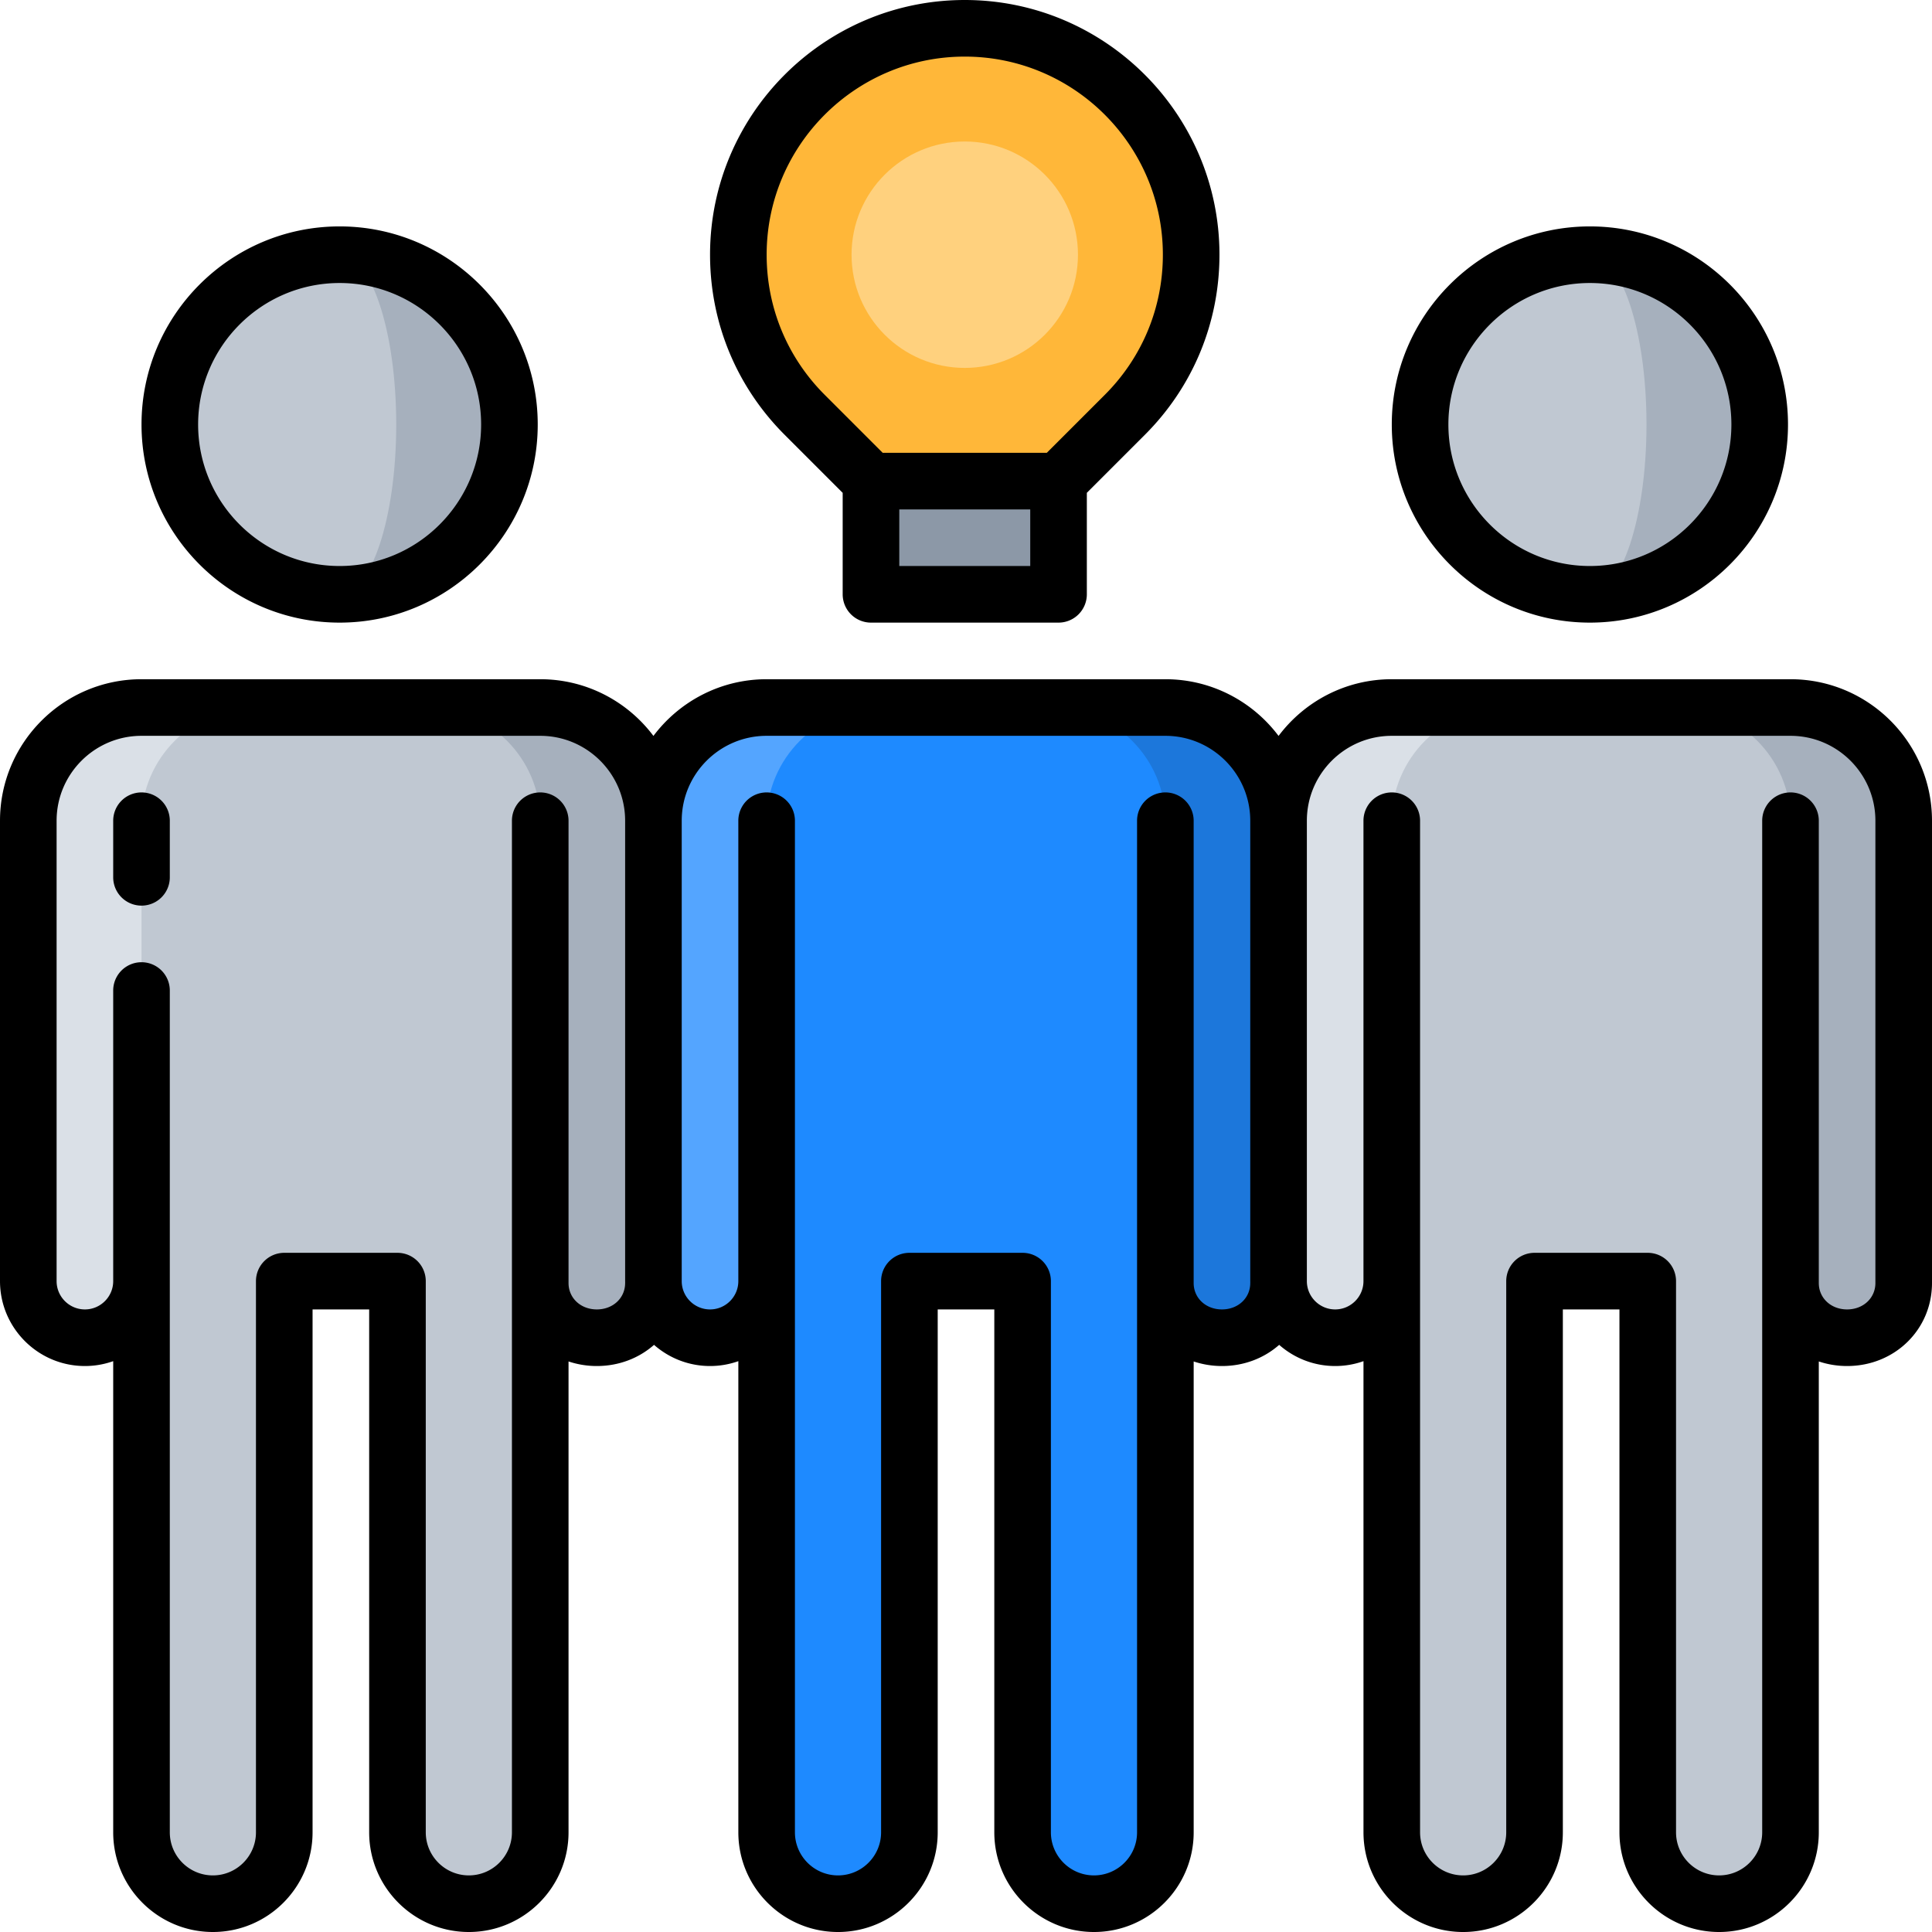 <svg height="512" width="512" xmlns="http://www.w3.org/2000/svg"><path d="M230.818 97.5h49.706v60h-49.706z" fill="#8c98a7"/><path d="M255.671 7.5c-33.137 0-60 26.863-60 60 0 16.569 6.716 31.569 17.574 42.427l17.573 17.573h49.706l17.574-17.573c10.858-10.858 17.574-25.858 17.574-42.427-.001-33.137-26.864-60-60.001-60z" fill="#ffb739"/><path d="M143.167 187.5h-30l30 152.511c0 8.28 6.71 14.5 15 14.5 8.28 0 15-6.22 15-14.5l30-69.005-30-53.505c0-16.501-13.5-30.001-30-30.001z" fill="#a6b0bd"/><path d="M37.5 187.5h30l-30 152.011c0 8.28-6.72 15-15 15s-15-6.72-15-15V217.5c0-16.5 13.5-30 30-30z" fill="#dae0e7"/><path d="M143.167 217.5c0-16.5-13.5-30-30-30H67.5c-16.5 0-30 13.5-30 30v268.084c0 10.447 8.469 18.916 18.917 18.916 10.447 0 18.917-8.469 18.917-18.916V339.511h30v146.073c0 10.447 8.469 18.916 18.917 18.916 10.447 0 18.916-8.469 18.916-18.916z" fill="#c0c8d2"/><path d="M90.004 67.5v90c24.853 0 45-20.147 45-45s-20.147-45-45-45z" fill="#a6b0bd"/><path d="M105.004 112.5c0-24.853-6.716-45-15-45-24.853 0-45 20.147-45 45s20.147 45 45 45c8.285 0 15-20.147 15-45z" fill="#c0c8d2"/><path d="M308.833 187.5h-30l30 152.511c0 8.28 6.71 14.5 15 14.5 8.28 0 15-6.22 15-14.5l30-69.005-30-53.505c0-16.501-13.5-30.001-30-30.001z" fill="#1c77db"/><path d="M203.167 187.5h30l-30 152.011c0 8.28-6.72 15-15 15s-15-6.72-15-15V217.5c0-16.5 13.5-30 30-30z" fill="#54a5ff"/><path d="M308.833 217.5c0-16.5-13.5-30-30-30h-45.667c-16.5 0-30 13.5-30 30v268.084c0 10.447 8.469 18.916 18.917 18.916 10.447 0 18.917-8.469 18.917-18.916V339.511h30v146.073c0 10.447 8.469 18.916 18.917 18.916 10.447 0 18.916-8.469 18.916-18.916z" fill="#1e8aff"/><path d="M474.5 187.5h-30l30 152.511c0 8.28 6.71 14.5 15 14.5 8.28 0 15-6.22 15-14.5V217.5c0-16.5-13.5-30-30-30z" fill="#a6b0bd"/><path d="M368.833 187.5h30l-30 152.011c0 8.28-6.72 15-15 15s-15-6.72-15-15V217.5c0-16.5 13.5-30 30-30z" fill="#dae0e7"/><path d="M474.5 217.5c0-16.5-13.5-30-30-30h-45.667c-16.5 0-30 13.5-30 30v268.084c0 10.447 8.469 18.916 18.917 18.916 10.447 0 18.917-8.469 18.917-18.916V339.511h30v146.073c0 10.447 8.469 18.916 18.917 18.916 10.447 0 18.916-8.469 18.916-18.916z" fill="#c0c8d2"/><path d="M421.338 67.5v90c24.853 0 45-20.147 45-45s-20.148-45-45-45z" fill="#a6b0bd"/><path d="M436.338 112.5c0-24.853-6.716-45-15-45-24.853 0-45 20.147-45 45s20.147 45 45 45c8.284 0 15-20.147 15-45z" fill="#c0c8d2"/><circle cx="255.671" cy="67.5" fill="#ffd17e" r="30"/><path d="M37.5 210a7.5 7.5 0 0 0-7.5 7.5v15a7.5 7.5 0 0 0 15 0v-15a7.5 7.5 0 0 0-7.5-7.5zM90.004 165c28.949 0 52.5-23.551 52.5-52.5S118.953 60 90.004 60s-52.5 23.551-52.5 52.5 23.552 52.5 52.5 52.5zm0-90c20.678 0 37.5 16.822 37.5 37.5s-16.822 37.5-37.5 37.5-37.5-16.822-37.5-37.5S69.327 75 90.004 75z"/><path d="M474.5 180H368.833c-12.254 0-23.153 5.909-30 15.026-6.847-9.117-17.746-15.026-30-15.026H203.167c-12.254 0-23.153 5.909-30 15.026-6.847-9.117-17.746-15.026-30-15.026H37.5C16.822 180 0 196.822 0 217.5v122.011c0 12.407 10.093 22.5 22.5 22.5 2.629 0 5.153-.458 7.5-1.29v124.863C30 500.149 41.851 512 56.417 512s26.417-11.851 26.417-26.417V347.011h15v138.573c0 14.566 11.851 26.417 26.417 26.417s26.417-11.851 26.417-26.417V360.798a23.536 23.536 0 0 0 7.5 1.213c5.892 0 11.186-2.108 15.158-5.611 3.965 3.488 9.159 5.611 14.842 5.611 2.629 0 5.153-.458 7.5-1.29v124.863c0 14.566 11.851 26.417 26.417 26.417s26.417-11.851 26.417-26.417V347.011h15v138.573c0 14.566 11.851 26.417 26.417 26.417s26.417-11.851 26.417-26.417V360.798a23.538 23.538 0 0 0 7.501 1.213c5.892 0 11.186-2.108 15.158-5.611 3.965 3.488 9.159 5.611 14.842 5.611 2.629 0 5.153-.458 7.5-1.29v124.863c0 14.566 11.851 26.417 26.417 26.417s26.417-11.851 26.417-26.417V347.011h15v138.573c0 14.566 11.851 26.417 26.417 26.417S482 500.149 482 485.583V360.798a23.536 23.536 0 0 0 7.5 1.213c12.617 0 22.5-9.664 22.5-22V217.5c0-20.678-16.822-37.5-37.5-37.5zM158.167 347.011c-4.276 0-7.5-3.009-7.5-7V217.5a7.5 7.5 0 0 0-15 0v268.083c0 6.295-5.122 11.417-11.417 11.417s-11.417-5.122-11.417-11.417V339.511a7.5 7.5 0 0 0-7.5-7.5h-30a7.5 7.5 0 0 0-7.5 7.5v146.073c0 6.295-5.122 11.417-11.417 11.417S45 491.878 45 485.583V262.5a7.5 7.5 0 0 0-15 0v77.011c0 4.136-3.364 7.5-7.5 7.5s-7.5-3.364-7.5-7.5V217.5c0-12.407 10.093-22.5 22.5-22.5h105.667c12.407 0 22.5 10.093 22.5 22.5v122.011c0 .112.007.221.008.333-.001.056-.008.111-.008.167 0 3.99-3.225 7-7.5 7zm165.666 0c-4.276 0-7.5-3.009-7.5-7l-.001-122.511a7.5 7.5 0 0 0-15 0v268.083c0 6.295-5.122 11.417-11.417 11.417s-11.417-5.122-11.417-11.417V339.511a7.5 7.5 0 0 0-7.5-7.5h-30a7.5 7.5 0 0 0-7.5 7.5v146.073c0 6.295-5.122 11.417-11.417 11.417s-11.417-5.122-11.417-11.417V217.5a7.5 7.5 0 0 0-15 0v122.011c0 4.136-3.365 7.5-7.5 7.5-4.136 0-7.5-3.364-7.5-7.5V217.5c0-12.407 10.093-22.5 22.5-22.5h105.667c12.407 0 22.5 10.093 22.5 22.5v122.011c0 .112.007.221.008.333-.001.056-.008.111-.008.167.002 3.99-3.222 7-7.498 7zm173.167-7c0 3.991-3.224 7-7.5 7s-7.5-3.009-7.5-7V217.5a7.5 7.5 0 0 0-15 0v268.083c0 6.295-5.122 11.417-11.417 11.417s-11.417-5.122-11.417-11.417V339.511a7.5 7.5 0 0 0-7.5-7.5h-30a7.5 7.5 0 0 0-7.5 7.5v146.073c0 6.295-5.122 11.417-11.417 11.417s-11.417-5.122-11.417-11.417V217.5a7.5 7.5 0 0 0-15 0v122.011c0 4.136-3.365 7.5-7.5 7.5-4.136 0-7.5-3.364-7.5-7.5V217.5c0-12.407 10.093-22.5 22.5-22.5H474.5c12.407 0 22.5 10.093 22.5 22.5zM421.338 165c28.949 0 52.5-23.551 52.5-52.5S450.287 60 421.338 60s-52.5 23.551-52.5 52.5 23.551 52.5 52.5 52.5zm0-90c20.678 0 37.5 16.822 37.5 37.5s-16.822 37.5-37.5 37.5-37.5-16.822-37.5-37.5S400.66 75 421.338 75zM223.318 130.606V157.5a7.5 7.5 0 0 0 7.5 7.5h49.706a7.5 7.5 0 0 0 7.5-7.5v-26.894l15.377-15.377c12.749-12.749 19.77-29.699 19.77-47.729 0-37.22-30.28-67.5-67.5-67.5s-67.5 30.28-67.5 67.5c0 18.03 7.021 34.98 19.771 47.729zm15 19.394v-15h34.706v15zm17.353-135c28.949 0 52.5 23.551 52.5 52.5 0 14.023-5.461 27.207-15.376 37.123L277.417 120h-43.493l-15.377-15.377c-9.916-9.916-15.377-23.1-15.377-37.123.001-28.949 23.552-52.5 52.501-52.5z"/></svg>